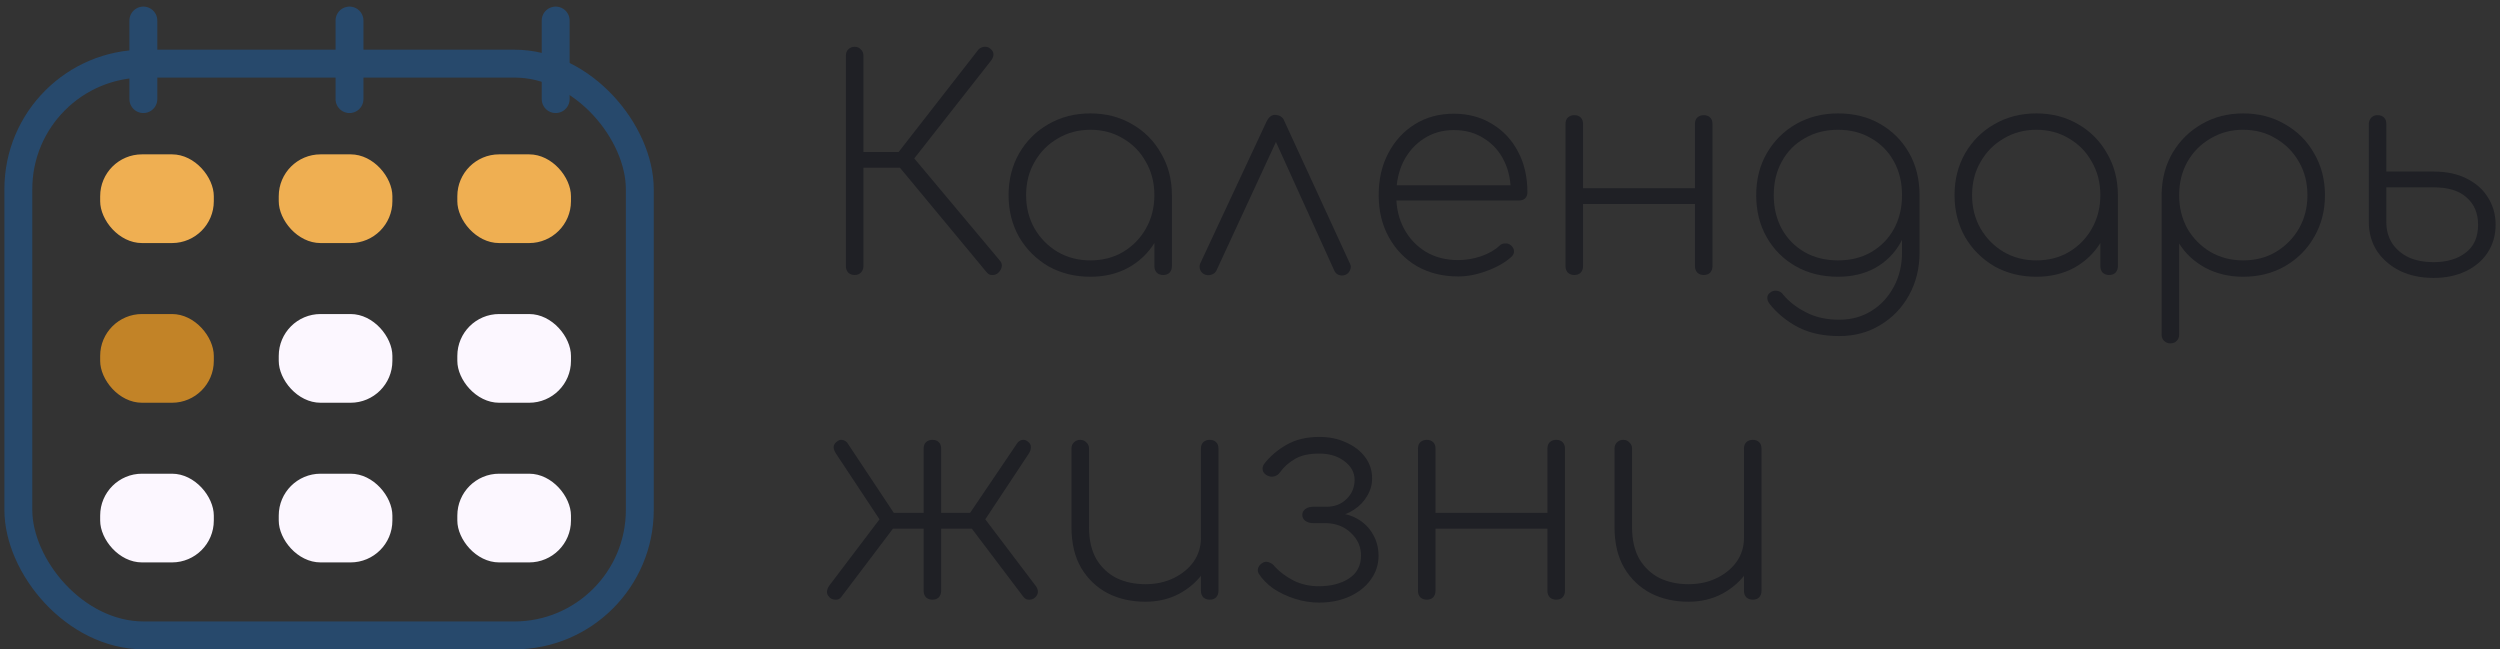 <svg width="231" height="60" viewBox="0 0 231 60" fill="none" xmlns="http://www.w3.org/2000/svg">
<rect x="0" y="0" width="231" height="60" fill="#333333" stroke="none"/>
<rect x="1.695" y="5.879" width="57.423" height="52.833" rx="11.597" stroke="#27496C" stroke-width="2.577"/>
<line x1="13.246" y1="1.898" x2="13.246" y2="9.157" stroke="#27496C" stroke-width="2.577" stroke-linecap="round"/>
<line x1="32.294" y1="1.898" x2="32.294" y2="9.157" stroke="#27496C" stroke-width="2.577" stroke-linecap="round"/>
<line x1="51.344" y1="1.898" x2="51.344" y2="9.157" stroke="#27496C" stroke-width="2.577" stroke-linecap="round"/>
<rect x="9.256" y="14.262" width="10.5" height="8.197" rx="3.866" fill="#EFAF52"/>
<rect x="9.256" y="29.017" width="10.5" height="8.197" rx="3.866" fill="#C28327"/>
<rect x="9.256" y="43.77" width="10.5" height="8.197" rx="3.866" fill="#FCF7FF"/>
<rect x="25.756" y="14.262" width="10.5" height="8.197" rx="3.866" fill="#EFAF52"/>
<rect x="25.756" y="29.017" width="10.5" height="8.197" rx="3.866" fill="#FCF7FF"/>
<rect x="25.756" y="43.77" width="10.5" height="8.197" rx="3.866" fill="#FCF7FF"/>
<rect x="42.257" y="14.262" width="10.5" height="8.197" rx="3.866" fill="#EFAF52"/>
<rect x="42.257" y="29.017" width="10.5" height="8.197" rx="3.866" fill="#FCF7FF"/>
<rect x="42.257" y="43.77" width="10.5" height="8.197" rx="3.866" fill="#FCF7FF"/>
<path d="M92.255 25.194C92.111 25.338 91.931 25.41 91.715 25.41C91.499 25.428 91.319 25.347 91.175 25.167L82.508 14.718L90.419 4.566C90.563 4.422 90.743 4.341 90.959 4.323C91.175 4.305 91.364 4.368 91.526 4.512C91.706 4.656 91.796 4.827 91.796 5.025C91.796 5.205 91.724 5.394 91.58 5.592L84.479 14.637L92.417 24.114C92.561 24.294 92.606 24.483 92.552 24.681C92.516 24.861 92.417 25.032 92.255 25.194ZM78.971 25.41C78.737 25.41 78.539 25.338 78.377 25.194C78.233 25.032 78.161 24.834 78.161 24.6V5.133C78.161 4.899 78.233 4.71 78.377 4.566C78.539 4.404 78.737 4.323 78.971 4.323C79.205 4.323 79.394 4.404 79.538 4.566C79.7 4.71 79.781 4.899 79.781 5.133V14.043H83.939V15.501H79.781V24.6C79.781 24.834 79.7 25.032 79.538 25.194C79.394 25.338 79.205 25.41 78.971 25.41Z" fill="#1F2025"/>
<path d="M100.752 25.572C99.312 25.572 98.016 25.248 96.864 24.6C95.73 23.934 94.83 23.034 94.164 21.9C93.516 20.748 93.192 19.461 93.192 18.039C93.192 16.599 93.516 15.312 94.164 14.178C94.83 13.026 95.73 12.126 96.864 11.478C98.016 10.812 99.312 10.479 100.752 10.479C102.192 10.479 103.479 10.812 104.613 11.478C105.747 12.126 106.638 13.026 107.286 14.178C107.952 15.312 108.285 16.599 108.285 18.039L107.61 19.119C107.61 20.343 107.304 21.441 106.692 22.413C106.098 23.385 105.288 24.159 104.262 24.735C103.236 25.293 102.066 25.572 100.752 25.572ZM100.752 24.06C101.886 24.06 102.894 23.799 103.776 23.277C104.676 22.737 105.378 22.017 105.882 21.117C106.404 20.199 106.665 19.173 106.665 18.039C106.665 16.887 106.404 15.861 105.882 14.961C105.378 14.043 104.676 13.323 103.776 12.801C102.894 12.261 101.886 11.991 100.752 11.991C99.636 11.991 98.628 12.261 97.728 12.801C96.828 13.323 96.117 14.043 95.595 14.961C95.073 15.861 94.812 16.887 94.812 18.039C94.812 19.173 95.073 20.199 95.595 21.117C96.117 22.017 96.828 22.737 97.728 23.277C98.628 23.799 99.636 24.06 100.752 24.06ZM107.475 25.41C107.241 25.41 107.043 25.338 106.881 25.194C106.737 25.032 106.665 24.834 106.665 24.6V19.659L107.178 18.039H108.285V24.6C108.285 24.834 108.213 25.032 108.069 25.194C107.925 25.338 107.727 25.41 107.475 25.41Z" fill="#1F2025"/>
<path d="M117.808 10.614C117.988 10.614 118.159 10.659 118.321 10.749C118.483 10.839 118.6 10.983 118.672 11.181L124.747 24.384C124.837 24.564 124.837 24.753 124.747 24.951C124.675 25.149 124.54 25.293 124.342 25.383C124.144 25.473 123.937 25.482 123.721 25.41C123.523 25.338 123.379 25.203 123.289 25.005L117.349 11.91H118.456L112.408 24.978C112.318 25.176 112.156 25.311 111.922 25.383C111.706 25.455 111.499 25.446 111.301 25.356C111.103 25.266 110.968 25.122 110.896 24.924C110.824 24.726 110.824 24.537 110.896 24.357L117.052 11.181C117.25 10.803 117.502 10.614 117.808 10.614Z" fill="#1F2025"/>
<path d="M134.734 25.545C133.312 25.545 132.043 25.23 130.927 24.6C129.829 23.952 128.965 23.061 128.335 21.927C127.705 20.793 127.39 19.497 127.39 18.039C127.39 16.563 127.687 15.267 128.281 14.151C128.875 13.017 129.694 12.126 130.738 11.478C131.782 10.83 132.979 10.506 134.329 10.506C135.661 10.506 136.84 10.821 137.866 11.451C138.892 12.063 139.693 12.918 140.269 14.016C140.845 15.096 141.133 16.347 141.133 17.769C141.133 18.003 141.061 18.192 140.917 18.336C140.773 18.462 140.584 18.525 140.35 18.525H128.47V17.121H140.782L139.594 18.012C139.63 16.842 139.432 15.807 139 14.907C138.568 14.007 137.947 13.305 137.137 12.801C136.345 12.279 135.409 12.018 134.329 12.018C133.303 12.018 132.385 12.279 131.575 12.801C130.783 13.305 130.153 14.007 129.685 14.907C129.235 15.807 129.01 16.851 129.01 18.039C129.01 19.209 129.253 20.244 129.739 21.144C130.225 22.044 130.9 22.755 131.764 23.277C132.628 23.781 133.618 24.033 134.734 24.033C135.436 24.033 136.138 23.916 136.84 23.682C137.56 23.43 138.127 23.106 138.541 22.71C138.685 22.566 138.856 22.494 139.054 22.494C139.27 22.476 139.45 22.53 139.594 22.656C139.792 22.818 139.891 22.998 139.891 23.196C139.909 23.394 139.828 23.574 139.648 23.736C139.072 24.258 138.316 24.69 137.38 25.032C136.462 25.374 135.58 25.545 134.734 25.545Z" fill="#1F2025"/>
<path d="M157.424 25.41C157.19 25.41 156.992 25.338 156.83 25.194C156.686 25.032 156.614 24.834 156.614 24.6V11.451C156.614 11.199 156.686 11.001 156.83 10.857C156.992 10.713 157.19 10.641 157.424 10.641C157.676 10.641 157.874 10.713 158.018 10.857C158.162 11.001 158.234 11.199 158.234 11.451V24.6C158.234 24.834 158.162 25.032 158.018 25.194C157.874 25.338 157.676 25.41 157.424 25.41ZM145.463 25.41C145.229 25.41 145.031 25.338 144.869 25.194C144.725 25.032 144.653 24.834 144.653 24.6V11.451C144.653 11.199 144.725 11.001 144.869 10.857C145.031 10.713 145.229 10.641 145.463 10.641C145.715 10.641 145.913 10.713 146.057 10.857C146.201 11.001 146.273 11.199 146.273 11.451V24.6C146.273 24.834 146.201 25.032 146.057 25.194C145.913 25.338 145.715 25.41 145.463 25.41ZM145.922 18.849V17.391H157.289V18.849H145.922Z" fill="#1F2025"/>
<path d="M169.834 25.572C168.358 25.572 167.053 25.248 165.919 24.6C164.785 23.952 163.894 23.061 163.246 21.927C162.598 20.793 162.274 19.497 162.274 18.039C162.274 16.563 162.607 15.258 163.273 14.124C163.939 12.99 164.839 12.099 165.973 11.451C167.125 10.803 168.412 10.479 169.834 10.479C171.31 10.479 172.606 10.803 173.722 11.451C174.856 12.099 175.747 12.99 176.395 14.124C177.043 15.258 177.367 16.563 177.367 18.039L176.422 19.119C176.422 20.379 176.143 21.495 175.585 22.467C175.027 23.439 174.253 24.204 173.263 24.762C172.273 25.302 171.13 25.572 169.834 25.572ZM169.942 31.053C168.448 31.053 167.17 30.774 166.108 30.216C165.064 29.658 164.2 28.947 163.516 28.083C163.372 27.903 163.3 27.714 163.3 27.516C163.3 27.318 163.39 27.156 163.57 27.03C163.75 26.886 163.957 26.832 164.191 26.868C164.443 26.904 164.632 27.021 164.758 27.219C165.316 27.885 166.027 28.434 166.891 28.866C167.755 29.316 168.772 29.541 169.942 29.541C171.058 29.541 172.048 29.271 172.912 28.731C173.794 28.191 174.487 27.444 174.991 26.49C175.495 25.554 175.747 24.501 175.747 23.331V19.038L176.476 18.039H177.367V23.331C177.367 24.789 177.043 26.103 176.395 27.273C175.747 28.443 174.865 29.361 173.749 30.027C172.633 30.711 171.364 31.053 169.942 31.053ZM169.834 24.06C170.986 24.06 172.003 23.808 172.885 23.304C173.785 22.782 174.487 22.071 174.991 21.171C175.495 20.253 175.747 19.209 175.747 18.039C175.747 16.851 175.495 15.807 174.991 14.907C174.487 13.989 173.785 13.278 172.885 12.774C172.003 12.252 170.986 11.991 169.834 11.991C168.682 11.991 167.656 12.252 166.756 12.774C165.856 13.278 165.154 13.989 164.65 14.907C164.146 15.807 163.894 16.851 163.894 18.039C163.894 19.209 164.146 20.253 164.65 21.171C165.154 22.071 165.856 22.782 166.756 23.304C167.656 23.808 168.682 24.06 169.834 24.06Z" fill="#1F2025"/>
<path d="M188.159 25.572C186.719 25.572 185.423 25.248 184.271 24.6C183.137 23.934 182.237 23.034 181.571 21.9C180.923 20.748 180.599 19.461 180.599 18.039C180.599 16.599 180.923 15.312 181.571 14.178C182.237 13.026 183.137 12.126 184.271 11.478C185.423 10.812 186.719 10.479 188.159 10.479C189.599 10.479 190.886 10.812 192.02 11.478C193.154 12.126 194.045 13.026 194.693 14.178C195.359 15.312 195.692 16.599 195.692 18.039L195.017 19.119C195.017 20.343 194.711 21.441 194.099 22.413C193.505 23.385 192.695 24.159 191.669 24.735C190.643 25.293 189.473 25.572 188.159 25.572ZM188.159 24.06C189.293 24.06 190.301 23.799 191.183 23.277C192.083 22.737 192.785 22.017 193.289 21.117C193.811 20.199 194.072 19.173 194.072 18.039C194.072 16.887 193.811 15.861 193.289 14.961C192.785 14.043 192.083 13.323 191.183 12.801C190.301 12.261 189.293 11.991 188.159 11.991C187.043 11.991 186.035 12.261 185.135 12.801C184.235 13.323 183.524 14.043 183.002 14.961C182.48 15.861 182.219 16.887 182.219 18.039C182.219 19.173 182.48 20.199 183.002 21.117C183.524 22.017 184.235 22.737 185.135 23.277C186.035 23.799 187.043 24.06 188.159 24.06ZM194.882 25.41C194.648 25.41 194.45 25.338 194.288 25.194C194.144 25.032 194.072 24.834 194.072 24.6V19.659L194.585 18.039H195.692V24.6C195.692 24.834 195.62 25.032 195.476 25.194C195.332 25.338 195.134 25.41 194.882 25.41Z" fill="#1F2025"/>
<path d="M200.544 31.728C200.31 31.728 200.112 31.647 199.95 31.485C199.806 31.341 199.734 31.152 199.734 30.918V17.877C199.77 16.455 200.112 15.195 200.76 14.097C201.426 12.981 202.326 12.099 203.46 11.451C204.594 10.803 205.863 10.479 207.267 10.479C208.707 10.479 209.994 10.812 211.128 11.478C212.28 12.126 213.18 13.026 213.828 14.178C214.494 15.312 214.827 16.599 214.827 18.039C214.827 19.461 214.494 20.748 213.828 21.9C213.18 23.034 212.28 23.934 211.128 24.6C209.994 25.248 208.707 25.572 207.267 25.572C205.971 25.572 204.801 25.293 203.757 24.735C202.731 24.177 201.93 23.43 201.354 22.494V30.918C201.354 31.152 201.282 31.341 201.138 31.485C200.994 31.647 200.796 31.728 200.544 31.728ZM207.267 24.06C208.401 24.06 209.409 23.799 210.291 23.277C211.191 22.737 211.902 22.017 212.424 21.117C212.946 20.199 213.207 19.173 213.207 18.039C213.207 16.887 212.946 15.861 212.424 14.961C211.902 14.043 211.191 13.323 210.291 12.801C209.409 12.261 208.401 11.991 207.267 11.991C206.151 11.991 205.143 12.261 204.243 12.801C203.343 13.323 202.632 14.043 202.11 14.961C201.606 15.861 201.354 16.887 201.354 18.039C201.354 19.173 201.606 20.199 202.11 21.117C202.632 22.017 203.343 22.737 204.243 23.277C205.143 23.799 206.151 24.06 207.267 24.06Z" fill="#1F2025"/>
<path d="M224.871 25.68C223.701 25.68 222.666 25.464 221.766 25.032C220.866 24.582 220.155 23.97 219.633 23.196C219.129 22.404 218.877 21.504 218.877 20.496V11.424C218.895 11.19 218.976 11.001 219.12 10.857C219.264 10.713 219.453 10.641 219.687 10.641C219.939 10.641 220.137 10.713 220.281 10.857C220.425 11.001 220.497 11.199 220.497 11.451V15.852H224.871C226.059 15.852 227.076 16.068 227.922 16.5C228.786 16.932 229.443 17.517 229.893 18.255C230.361 18.993 230.595 19.83 230.595 20.766C230.595 21.72 230.352 22.575 229.866 23.331C229.38 24.069 228.705 24.645 227.841 25.059C226.977 25.473 225.987 25.68 224.871 25.68ZM224.871 24.222C226.077 24.222 227.058 23.934 227.814 23.358C228.588 22.782 228.975 21.918 228.975 20.766C228.975 19.704 228.624 18.867 227.922 18.255C227.238 17.625 226.221 17.31 224.871 17.31H220.497V20.523C220.497 21.243 220.668 21.882 221.01 22.44C221.37 22.998 221.874 23.439 222.522 23.763C223.188 24.069 223.971 24.222 224.871 24.222Z" fill="#1F2025"/>
<path d="M86.153 55.41C85.919 55.41 85.721 55.338 85.559 55.194C85.415 55.032 85.343 54.834 85.343 54.6V48.849H82.508L77.729 55.167C77.603 55.347 77.423 55.428 77.189 55.41C76.973 55.41 76.793 55.338 76.649 55.194C76.487 55.032 76.406 54.861 76.406 54.681C76.424 54.483 76.496 54.294 76.622 54.114L81.266 47.985L77.243 41.91C77.117 41.712 77.045 41.523 77.027 41.343C77.027 41.145 77.117 40.974 77.297 40.83C77.459 40.686 77.621 40.623 77.783 40.641C77.963 40.659 78.125 40.74 78.269 40.884L82.589 47.391H85.343V41.451C85.343 41.199 85.415 41.001 85.559 40.857C85.721 40.713 85.919 40.641 86.153 40.641C86.405 40.641 86.603 40.713 86.747 40.857C86.891 41.001 86.963 41.199 86.963 41.451V47.391H89.636L94.037 40.884C94.181 40.74 94.334 40.659 94.496 40.641C94.676 40.623 94.847 40.686 95.009 40.83C95.189 40.974 95.27 41.145 95.252 41.343C95.252 41.523 95.189 41.712 95.063 41.91L91.04 47.985L95.684 54.114C95.828 54.294 95.9 54.483 95.9 54.681C95.9 54.861 95.819 55.032 95.657 55.194C95.513 55.338 95.333 55.41 95.117 55.41C94.901 55.428 94.721 55.347 94.577 55.167L89.798 48.849H86.963V54.6C86.963 54.834 86.891 55.032 86.747 55.194C86.603 55.338 86.405 55.41 86.153 55.41Z" fill="#1F2025"/>
<path d="M105.836 55.599C104.54 55.599 103.379 55.338 102.353 54.816C101.327 54.276 100.508 53.493 99.896 52.467C99.302 51.441 99.005 50.19 99.005 48.714V41.451C99.005 41.217 99.077 41.028 99.221 40.884C99.383 40.722 99.581 40.641 99.815 40.641C100.049 40.641 100.238 40.722 100.382 40.884C100.544 41.028 100.625 41.217 100.625 41.451V48.714C100.625 49.884 100.85 50.865 101.3 51.657C101.768 52.431 102.389 53.016 103.163 53.412C103.955 53.79 104.846 53.979 105.836 53.979C106.808 53.979 107.681 53.79 108.455 53.412C109.229 53.034 109.841 52.53 110.291 51.9C110.741 51.252 110.966 50.523 110.966 49.713H112.316C112.244 50.829 111.911 51.837 111.317 52.737C110.723 53.619 109.949 54.321 108.995 54.843C108.059 55.347 107.006 55.599 105.836 55.599ZM111.776 55.41C111.542 55.41 111.344 55.338 111.182 55.194C111.038 55.032 110.966 54.834 110.966 54.6V41.451C110.966 41.199 111.038 41.001 111.182 40.857C111.344 40.713 111.542 40.641 111.776 40.641C112.028 40.641 112.226 40.713 112.37 40.857C112.514 41.001 112.586 41.199 112.586 41.451V54.6C112.586 54.834 112.514 55.032 112.37 55.194C112.226 55.338 112.028 55.41 111.776 55.41Z" fill="#1F2025"/>
<path d="M121.87 55.68C121.132 55.68 120.394 55.563 119.656 55.329C118.918 55.095 118.252 54.78 117.658 54.384C117.082 53.97 116.632 53.511 116.308 53.007C116.2 52.809 116.191 52.611 116.281 52.413C116.371 52.215 116.533 52.062 116.767 51.954C116.929 51.882 117.109 51.891 117.307 51.981C117.505 52.053 117.667 52.179 117.793 52.359C118.261 52.863 118.846 53.295 119.548 53.655C120.25 53.997 121.015 54.168 121.843 54.168C122.959 54.168 123.886 53.934 124.624 53.466C125.38 52.98 125.758 52.269 125.758 51.333C125.758 50.523 125.452 49.83 124.84 49.254C124.246 48.678 123.49 48.372 122.572 48.336H121.33C121.042 48.336 120.799 48.264 120.601 48.12C120.421 47.976 120.331 47.796 120.331 47.58C120.331 47.364 120.421 47.184 120.601 47.04C120.799 46.896 121.042 46.824 121.33 46.824H122.572C123.31 46.824 123.922 46.59 124.408 46.122C124.912 45.636 125.164 45.042 125.164 44.34C125.164 43.656 124.849 43.08 124.219 42.612C123.607 42.144 122.833 41.91 121.897 41.91C120.943 41.91 120.187 42.081 119.629 42.423C119.071 42.747 118.612 43.161 118.252 43.665C118.126 43.845 117.955 43.962 117.739 44.016C117.541 44.07 117.343 44.052 117.145 43.962C116.911 43.854 116.758 43.701 116.686 43.503C116.632 43.287 116.668 43.08 116.794 42.882C117.352 42.162 118.045 41.568 118.873 41.1C119.719 40.614 120.727 40.371 121.897 40.371C122.833 40.371 123.661 40.542 124.381 40.884C125.119 41.208 125.704 41.658 126.136 42.234C126.568 42.81 126.784 43.467 126.784 44.205C126.784 44.781 126.631 45.321 126.325 45.825C126.037 46.329 125.632 46.752 125.11 47.094C124.606 47.436 124.021 47.661 123.355 47.769V47.418C124.129 47.418 124.813 47.589 125.407 47.931C126.019 48.273 126.496 48.741 126.838 49.335C127.198 49.929 127.378 50.604 127.378 51.36C127.378 52.17 127.135 52.908 126.649 53.574C126.181 54.222 125.533 54.735 124.705 55.113C123.877 55.491 122.932 55.68 121.87 55.68Z" fill="#1F2025"/>
<path d="M143.792 55.41C143.558 55.41 143.36 55.338 143.198 55.194C143.054 55.032 142.982 54.834 142.982 54.6V41.451C142.982 41.199 143.054 41.001 143.198 40.857C143.36 40.713 143.558 40.641 143.792 40.641C144.044 40.641 144.242 40.713 144.386 40.857C144.53 41.001 144.602 41.199 144.602 41.451V54.6C144.602 54.834 144.53 55.032 144.386 55.194C144.242 55.338 144.044 55.41 143.792 55.41ZM131.831 55.41C131.597 55.41 131.399 55.338 131.237 55.194C131.093 55.032 131.021 54.834 131.021 54.6V41.451C131.021 41.199 131.093 41.001 131.237 40.857C131.399 40.713 131.597 40.641 131.831 40.641C132.083 40.641 132.281 40.713 132.425 40.857C132.569 41.001 132.641 41.199 132.641 41.451V54.6C132.641 54.834 132.569 55.032 132.425 55.194C132.281 55.338 132.083 55.41 131.831 55.41ZM132.29 48.849V47.391H143.657V48.849H132.29Z" fill="#1F2025"/>
<path d="M156.013 55.599C154.717 55.599 153.556 55.338 152.53 54.816C151.504 54.276 150.685 53.493 150.073 52.467C149.479 51.441 149.182 50.19 149.182 48.714V41.451C149.182 41.217 149.254 41.028 149.398 40.884C149.56 40.722 149.758 40.641 149.992 40.641C150.226 40.641 150.415 40.722 150.559 40.884C150.721 41.028 150.802 41.217 150.802 41.451V48.714C150.802 49.884 151.027 50.865 151.477 51.657C151.945 52.431 152.566 53.016 153.34 53.412C154.132 53.79 155.023 53.979 156.013 53.979C156.985 53.979 157.858 53.79 158.632 53.412C159.406 53.034 160.018 52.53 160.468 51.9C160.918 51.252 161.143 50.523 161.143 49.713H162.493C162.421 50.829 162.088 51.837 161.494 52.737C160.9 53.619 160.126 54.321 159.172 54.843C158.236 55.347 157.183 55.599 156.013 55.599ZM161.953 55.41C161.719 55.41 161.521 55.338 161.359 55.194C161.215 55.032 161.143 54.834 161.143 54.6V41.451C161.143 41.199 161.215 41.001 161.359 40.857C161.521 40.713 161.719 40.641 161.953 40.641C162.205 40.641 162.403 40.713 162.547 40.857C162.691 41.001 162.763 41.199 162.763 41.451V54.6C162.763 54.834 162.691 55.032 162.547 55.194C162.403 55.338 162.205 55.41 161.953 55.41Z" fill="#1F2025"/>
</svg>
